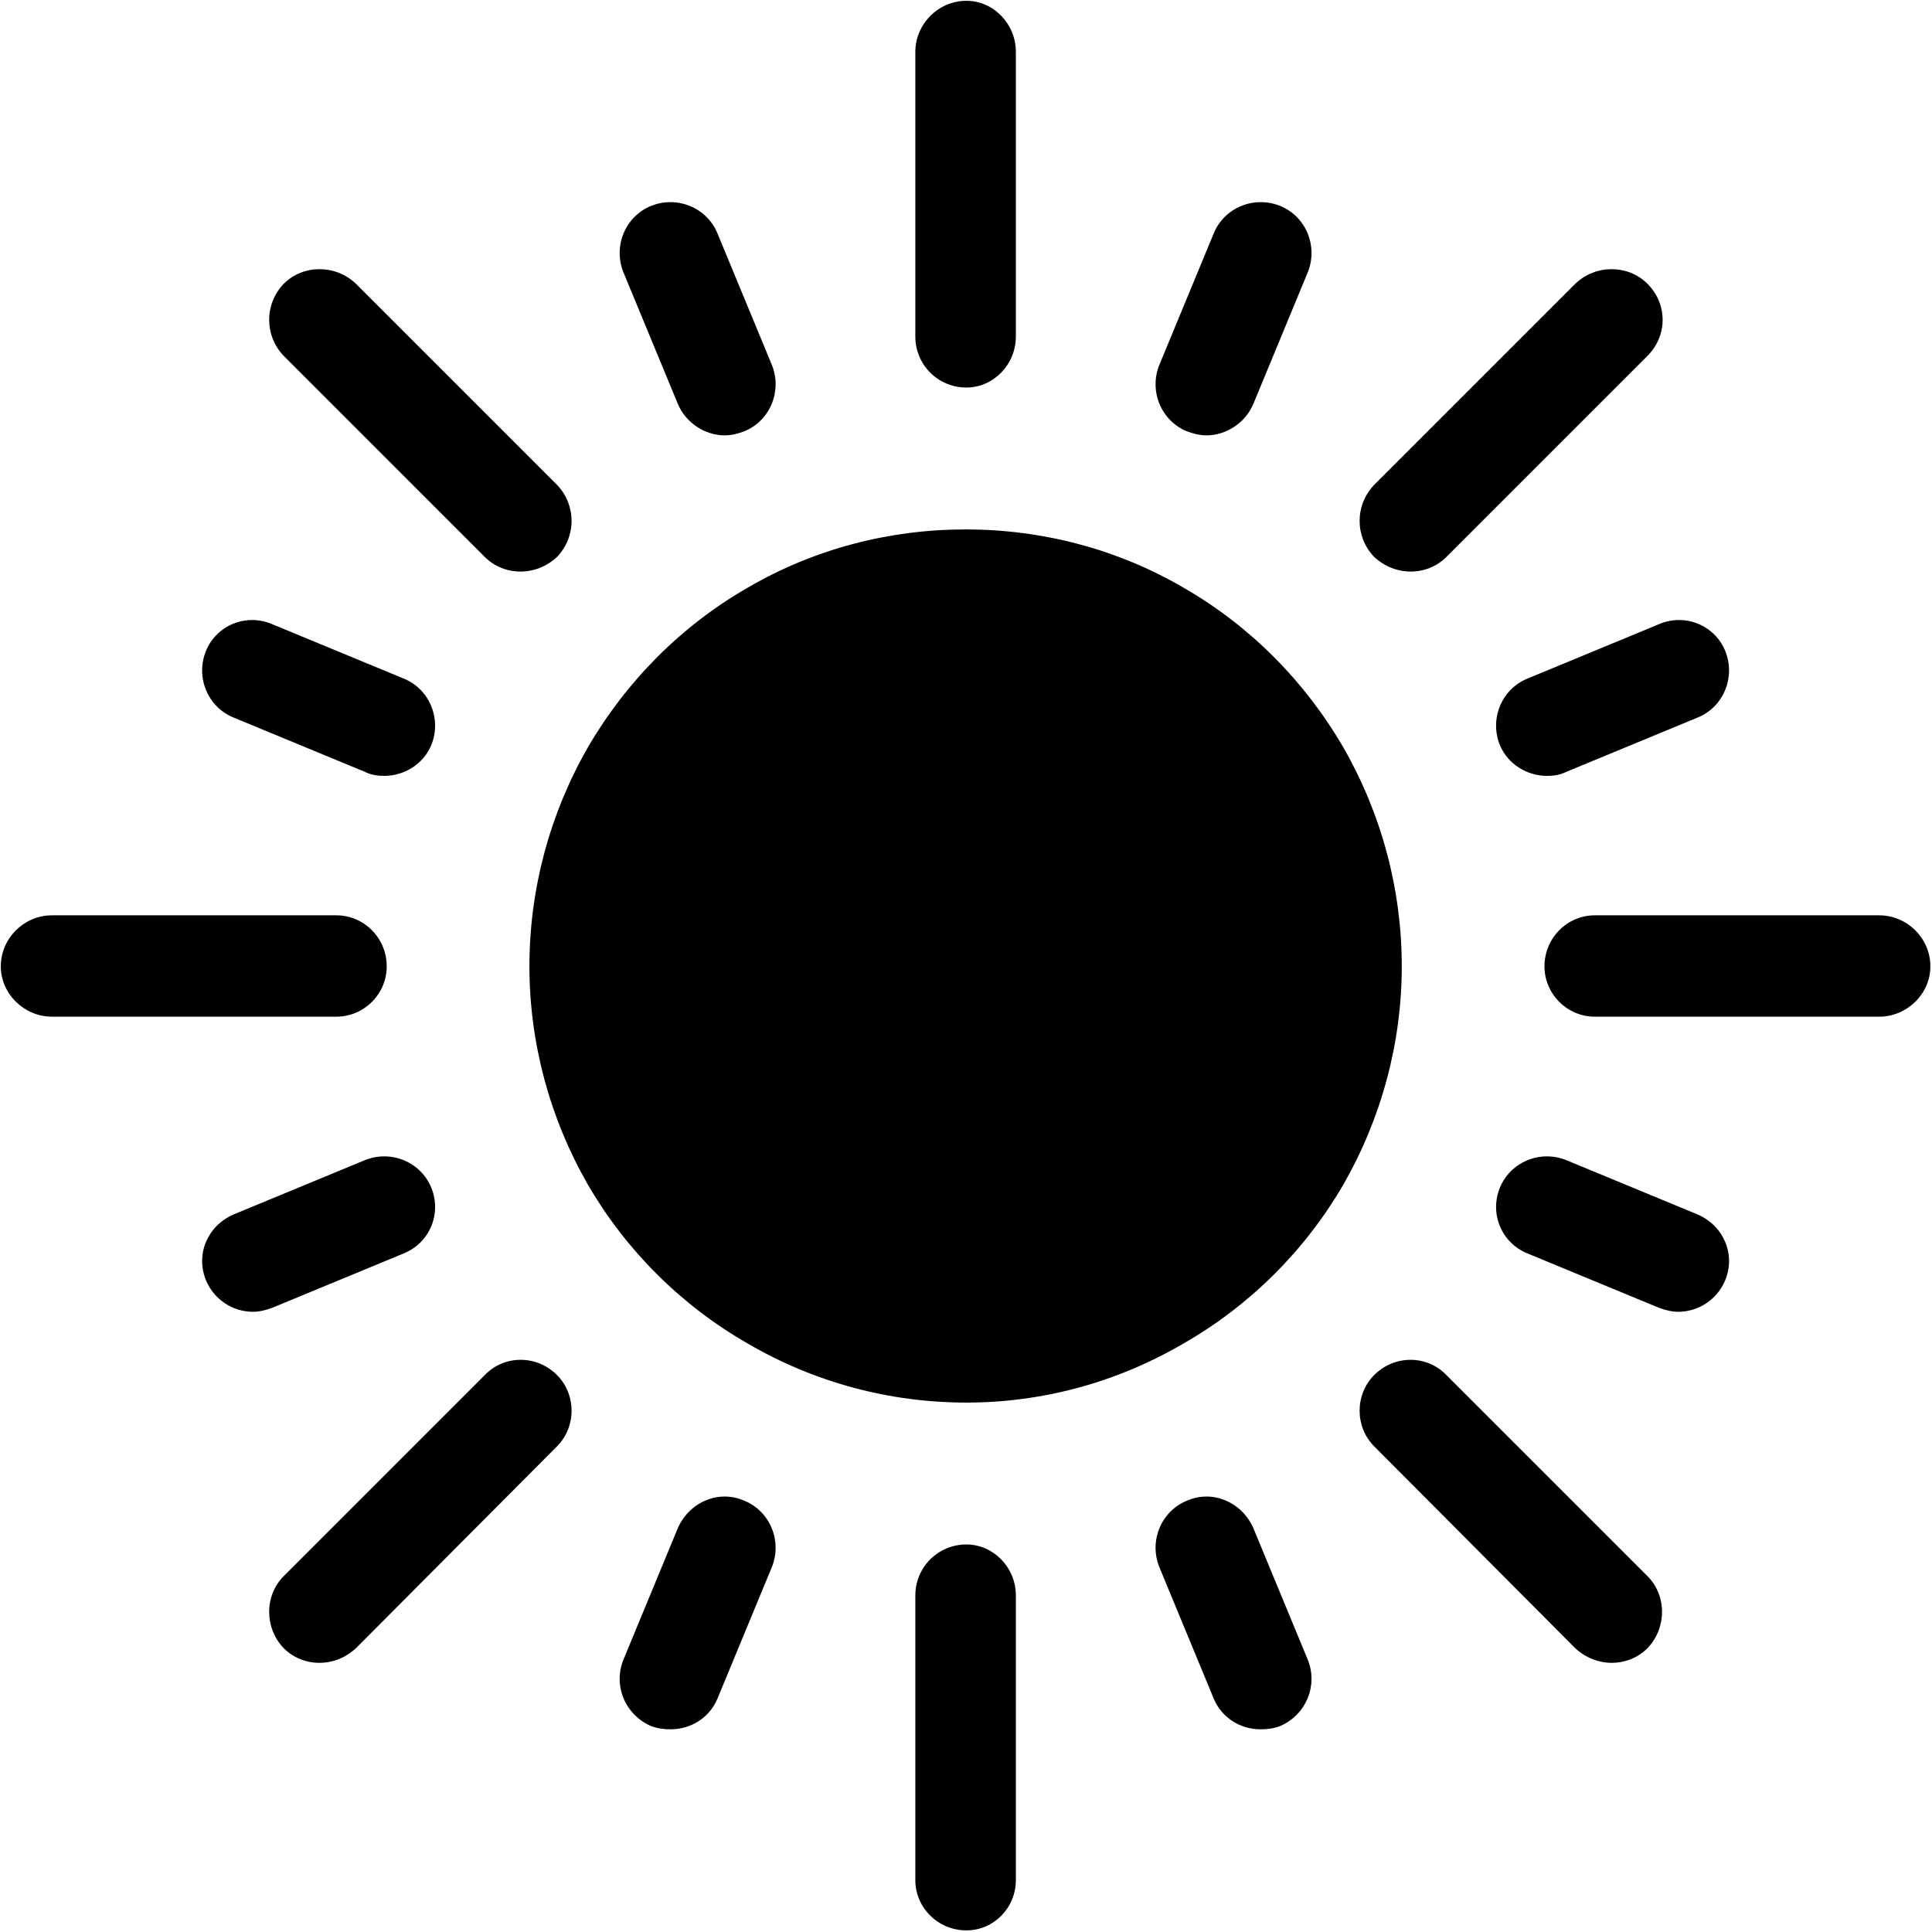 <?xml version="1.0" encoding="UTF-8"?>
<!DOCTYPE svg PUBLIC "-//W3C//DTD SVG 1.1//EN" "http://www.w3.org/Graphics/SVG/1.1/DTD/svg11.dtd">
<svg version="1.2" width="23.83mm" height="23.83mm" viewBox="144 144 2383 2383" preserveAspectRatio="xMidYMid" fill-rule="evenodd" stroke-width="28.222" stroke-linejoin="round" xmlns="http://www.w3.org/2000/svg" xmlns:ooo="http://xml.openoffice.org/svg/export" xmlns:xlink="http://www.w3.org/1999/xlink" xmlns:presentation="http://sun.com/xmlns/staroffice/presentation" xmlns:smil="http://www.w3.org/2001/SMIL20/" xmlns:anim="urn:oasis:names:tc:opendocument:xmlns:animation:1.0" xml:space="preserve">
 <defs class="EmbeddedBulletChars">
  <g id="bullet-char-template-57356" transform="scale(0,-0)">
   <path d="M 580,1141 L 1163,571 580,0 -4,571 580,1141 Z"/>
  </g>
  <g id="bullet-char-template-57354" transform="scale(0,-0)">
   <path d="M 8,1128 L 1137,1128 1137,0 8,0 8,1128 Z"/>
  </g>
  <g id="bullet-char-template-10146" transform="scale(0,-0)">
   <path d="M 174,0 L 602,739 174,1481 1456,739 174,0 Z M 1358,739 L 309,1346 659,739 1358,739 Z"/>
  </g>
  <g id="bullet-char-template-10132" transform="scale(0,-0)">
   <path d="M 2015,739 L 1276,0 717,0 1260,543 174,543 174,936 1260,936 717,1481 1274,1481 2015,739 Z"/>
  </g>
  <g id="bullet-char-template-10007" transform="scale(0,-0)">
   <path d="M 0,-2 C -7,14 -16,27 -25,37 L 356,567 C 262,823 215,952 215,954 215,979 228,992 255,992 264,992 276,990 289,987 310,991 331,999 354,1012 L 381,999 492,748 772,1049 836,1024 860,1049 C 881,1039 901,1025 922,1006 886,937 835,863 770,784 769,783 710,716 594,584 L 774,223 C 774,196 753,168 711,139 L 727,119 C 717,90 699,76 672,76 641,76 570,178 457,381 L 164,-76 C 142,-110 111,-127 72,-127 30,-127 9,-110 8,-76 1,-67 -2,-52 -2,-32 -2,-23 -1,-13 0,-2 Z"/>
  </g>
  <g id="bullet-char-template-10004" transform="scale(0,-0)">
   <path d="M 285,-33 C 182,-33 111,30 74,156 52,228 41,333 41,471 41,549 55,616 82,672 116,743 169,778 240,778 293,778 328,747 346,684 L 369,508 C 377,444 397,411 428,410 L 1163,1116 C 1174,1127 1196,1133 1229,1133 1271,1133 1292,1118 1292,1087 L 1292,965 C 1292,929 1282,901 1262,881 L 442,47 C 390,-6 338,-33 285,-33 Z"/>
  </g>
  <g id="bullet-char-template-9679" transform="scale(0,-0)">
   <path d="M 813,0 C 632,0 489,54 383,161 276,268 223,411 223,592 223,773 276,916 383,1023 489,1130 632,1184 813,1184 992,1184 1136,1130 1245,1023 1353,916 1407,772 1407,592 1407,412 1353,268 1245,161 1136,54 992,0 813,0 Z"/>
  </g>
  <g id="bullet-char-template-8226" transform="scale(0,-0)">
   <path d="M 346,457 C 273,457 209,483 155,535 101,586 74,649 74,723 74,796 101,859 155,911 209,963 273,989 346,989 419,989 480,963 531,910 582,859 608,796 608,723 608,648 583,586 532,535 482,483 420,457 346,457 Z"/>
  </g>
  <g id="bullet-char-template-8211" transform="scale(0,-0)">
   <path d="M -4,459 L 1135,459 1135,606 -4,606 -4,459 Z"/>
  </g>
  <g id="bullet-char-template-61548" transform="scale(0,-0)">
   <path d="M 173,740 C 173,903 231,1043 346,1159 462,1274 601,1332 765,1332 928,1332 1067,1274 1183,1159 1299,1043 1357,903 1357,740 1357,577 1299,437 1183,322 1067,206 928,148 765,148 601,148 462,206 346,322 231,437 173,577 173,740 Z"/>
  </g>
 </defs>
 <g class="Page">
  <g class="com.sun.star.drawing.ClosedBezierShape">
   <g id="id3">
    <rect class="BoundingBox" stroke="none" fill="none" x="796" y="796" width="1079" height="1080"/>
    <path fill="rgb(0,0,0)" stroke="none" d="M 1873,1336 C 1873,1430 1848,1523 1801,1605 1754,1686 1686,1754 1604,1801 1522,1849 1430,1874 1336,1874 1241,1874 1148,1849 1066,1801 984,1754 916,1686 869,1605 822,1523 797,1430 797,1336 797,1241 822,1148 869,1066 916,985 984,916 1066,869 1148,821 1241,797 1335,797 1429,797 1522,821 1604,869 1686,916 1754,985 1801,1066 1848,1148 1873,1241 1873,1336 Z"/>
   </g>
  </g>
  <g class="com.sun.star.drawing.ClosedBezierShape">
   <g id="id4">
    <rect class="BoundingBox" stroke="none" fill="none" x="1272" y="144" width="127" height="479"/>
    <path fill="rgb(0,0,0)" stroke="none" d="M 1336,622 C 1369,622 1397,594 1397,559 L 1397,208 C 1397,174 1370,145 1336,145 1301,145 1273,174 1273,208 L 1273,559 C 1273,594 1301,622 1336,622 Z"/>
   </g>
  </g>
  <g class="com.sun.star.drawing.ClosedBezierShape">
   <g id="id5">
    <rect class="BoundingBox" stroke="none" fill="none" x="1272" y="2049" width="127" height="478"/>
    <path fill="rgb(0,0,0)" stroke="none" d="M 1336,2049 C 1301,2049 1273,2077 1273,2112 L 1273,2463 C 1273,2497 1301,2525 1336,2525 1370,2525 1397,2497 1397,2463 L 1397,2112 C 1397,2077 1369,2049 1336,2049 Z"/>
   </g>
  </g>
  <g class="com.sun.star.drawing.ClosedBezierShape">
   <g id="id6">
    <rect class="BoundingBox" stroke="none" fill="none" x="907" y="393" width="195" height="289"/>
    <path fill="rgb(0,0,0)" stroke="none" d="M 980,642 C 990,666 1014,681 1038,681 1046,681 1054,679 1062,676 1094,663 1109,626 1096,594 L 1029,432 C 1016,400 979,385 947,398 915,411 900,448 913,480 L 980,642 Z"/>
   </g>
  </g>
  <g class="com.sun.star.drawing.ClosedBezierShape">
   <g id="id7">
    <rect class="BoundingBox" stroke="none" fill="none" x="1569" y="1990" width="195" height="289"/>
    <path fill="rgb(0,0,0)" stroke="none" d="M 1690,2029 C 1676,1997 1640,1981 1608,1995 1576,2008 1561,2045 1574,2077 L 1641,2239 C 1651,2263 1674,2277 1699,2277 1707,2277 1715,2276 1723,2273 1755,2259 1770,2223 1757,2191 L 1690,2029 Z"/>
   </g>
  </g>
  <g class="com.sun.star.drawing.ClosedBezierShape">
   <g id="id8">
    <rect class="BoundingBox" stroke="none" fill="none" x="393" y="908" width="289" height="194"/>
    <path fill="rgb(0,0,0)" stroke="none" d="M 432,1029 L 594,1096 C 602,1100 610,1101 618,1101 642,1101 666,1087 676,1063 689,1031 674,994 642,981 L 480,914 C 448,900 411,915 398,947 385,979 400,1016 432,1029 Z"/>
   </g>
  </g>
  <g class="com.sun.star.drawing.ClosedBezierShape">
   <g id="id9">
    <rect class="BoundingBox" stroke="none" fill="none" x="1989" y="1569" width="289" height="195"/>
    <path fill="rgb(0,0,0)" stroke="none" d="M 2238,1642 L 2076,1575 C 2044,1562 2007,1577 1994,1609 1981,1641 1996,1677 2028,1690 L 2190,1757 C 2198,1760 2206,1762 2214,1762 2239,1762 2262,1747 2272,1723 2285,1691 2270,1656 2238,1642 Z"/>
   </g>
  </g>
  <g class="com.sun.star.drawing.ClosedBezierShape">
   <g id="id10">
    <rect class="BoundingBox" stroke="none" fill="none" x="393" y="1569" width="289" height="195"/>
    <path fill="rgb(0,0,0)" stroke="none" d="M 642,1690 C 674,1677 689,1641 676,1609 663,1577 626,1562 594,1575 L 432,1642 C 400,1656 385,1691 398,1723 408,1747 431,1762 456,1762 464,1762 472,1760 480,1757 L 642,1690 Z"/>
   </g>
  </g>
  <g class="com.sun.star.drawing.ClosedBezierShape">
   <g id="id11">
    <rect class="BoundingBox" stroke="none" fill="none" x="1989" y="908" width="289" height="194"/>
    <path fill="rgb(0,0,0)" stroke="none" d="M 2028,981 C 1996,994 1981,1031 1994,1063 2004,1087 2028,1101 2052,1101 2060,1101 2068,1100 2076,1096 L 2238,1029 C 2270,1016 2285,979 2272,947 2259,915 2222,900 2190,914 L 2028,981 Z"/>
   </g>
  </g>
  <g class="com.sun.star.drawing.ClosedBezierShape">
   <g id="id12">
    <rect class="BoundingBox" stroke="none" fill="none" x="907" y="1990" width="195" height="289"/>
    <path fill="rgb(0,0,0)" stroke="none" d="M 1062,1995 C 1030,1981 994,1997 980,2029 L 913,2191 C 900,2223 915,2259 947,2273 955,2276 963,2277 971,2277 996,2277 1019,2263 1029,2239 L 1096,2077 C 1109,2045 1094,2008 1062,1995 Z"/>
   </g>
  </g>
  <g class="com.sun.star.drawing.ClosedBezierShape">
   <g id="id13">
    <rect class="BoundingBox" stroke="none" fill="none" x="1569" y="393" width="195" height="289"/>
    <path fill="rgb(0,0,0)" stroke="none" d="M 1608,676 C 1616,679 1624,681 1632,681 1656,681 1680,666 1690,642 L 1757,480 C 1770,448 1755,411 1723,398 1691,385 1654,400 1641,432 L 1574,594 C 1561,626 1576,663 1608,676 Z"/>
   </g>
  </g>
  <g class="com.sun.star.drawing.ClosedBezierShape">
   <g id="id14">
    <rect class="BoundingBox" stroke="none" fill="none" x="475" y="475" width="375" height="375"/>
    <path fill="rgb(0,0,0)" stroke="none" d="M 742,831 C 754,843 770,849 786,849 802,849 818,843 831,831 855,806 855,767 831,742 L 583,494 C 558,470 518,470 494,494 470,519 470,558 494,583 L 742,831 Z"/>
   </g>
  </g>
  <g class="com.sun.star.drawing.ClosedBezierShape">
   <g id="id15">
    <rect class="BoundingBox" stroke="none" fill="none" x="1821" y="1821" width="375" height="376"/>
    <path fill="rgb(0,0,0)" stroke="none" d="M 1928,1840 C 1904,1815 1864,1815 1839,1840 1815,1864 1815,1904 1839,1928 L 2087,2177 C 2100,2189 2116,2195 2132,2195 2148,2195 2164,2189 2176,2177 2200,2152 2200,2112 2176,2088 L 1928,1840 Z"/>
   </g>
  </g>
  <g class="com.sun.star.drawing.ClosedBezierShape">
   <g id="id16">
    <rect class="BoundingBox" stroke="none" fill="none" x="144" y="1272" width="478" height="127"/>
    <path fill="rgb(0,0,0)" stroke="none" d="M 621,1336 C 621,1301 593,1273 559,1273 L 208,1273 C 174,1273 145,1301 145,1336 145,1370 174,1398 208,1398 L 559,1398 C 593,1398 621,1370 621,1336 Z"/>
   </g>
  </g>
  <g class="com.sun.star.drawing.ClosedBezierShape">
   <g id="id17">
    <rect class="BoundingBox" stroke="none" fill="none" x="2049" y="1272" width="478" height="127"/>
    <path fill="rgb(0,0,0)" stroke="none" d="M 2462,1273 L 2111,1273 C 2077,1273 2049,1301 2049,1336 2049,1370 2077,1398 2111,1398 L 2462,1398 C 2496,1398 2525,1370 2525,1336 2525,1301 2496,1273 2462,1273 Z"/>
   </g>
  </g>
  <g class="com.sun.star.drawing.ClosedBezierShape">
   <g id="id18">
    <rect class="BoundingBox" stroke="none" fill="none" x="475" y="1821" width="375" height="376"/>
    <path fill="rgb(0,0,0)" stroke="none" d="M 742,1840 L 494,2088 C 470,2112 470,2152 494,2177 506,2189 522,2195 538,2195 554,2195 570,2189 583,2177 L 831,1928 C 855,1904 855,1864 831,1840 806,1815 766,1815 742,1840 Z"/>
   </g>
  </g>
  <g class="com.sun.star.drawing.ClosedBezierShape">
   <g id="id19">
    <rect class="BoundingBox" stroke="none" fill="none" x="1821" y="475" width="375" height="375"/>
    <path fill="rgb(0,0,0)" stroke="none" d="M 1884,849 C 1900,849 1916,843 1928,831 L 2176,583 C 2201,558 2201,519 2176,494 2152,470 2112,470 2087,494 L 1839,742 C 1815,767 1815,806 1839,831 1852,843 1868,849 1884,849 Z"/>
   </g>
  </g>
 </g>
</svg>
